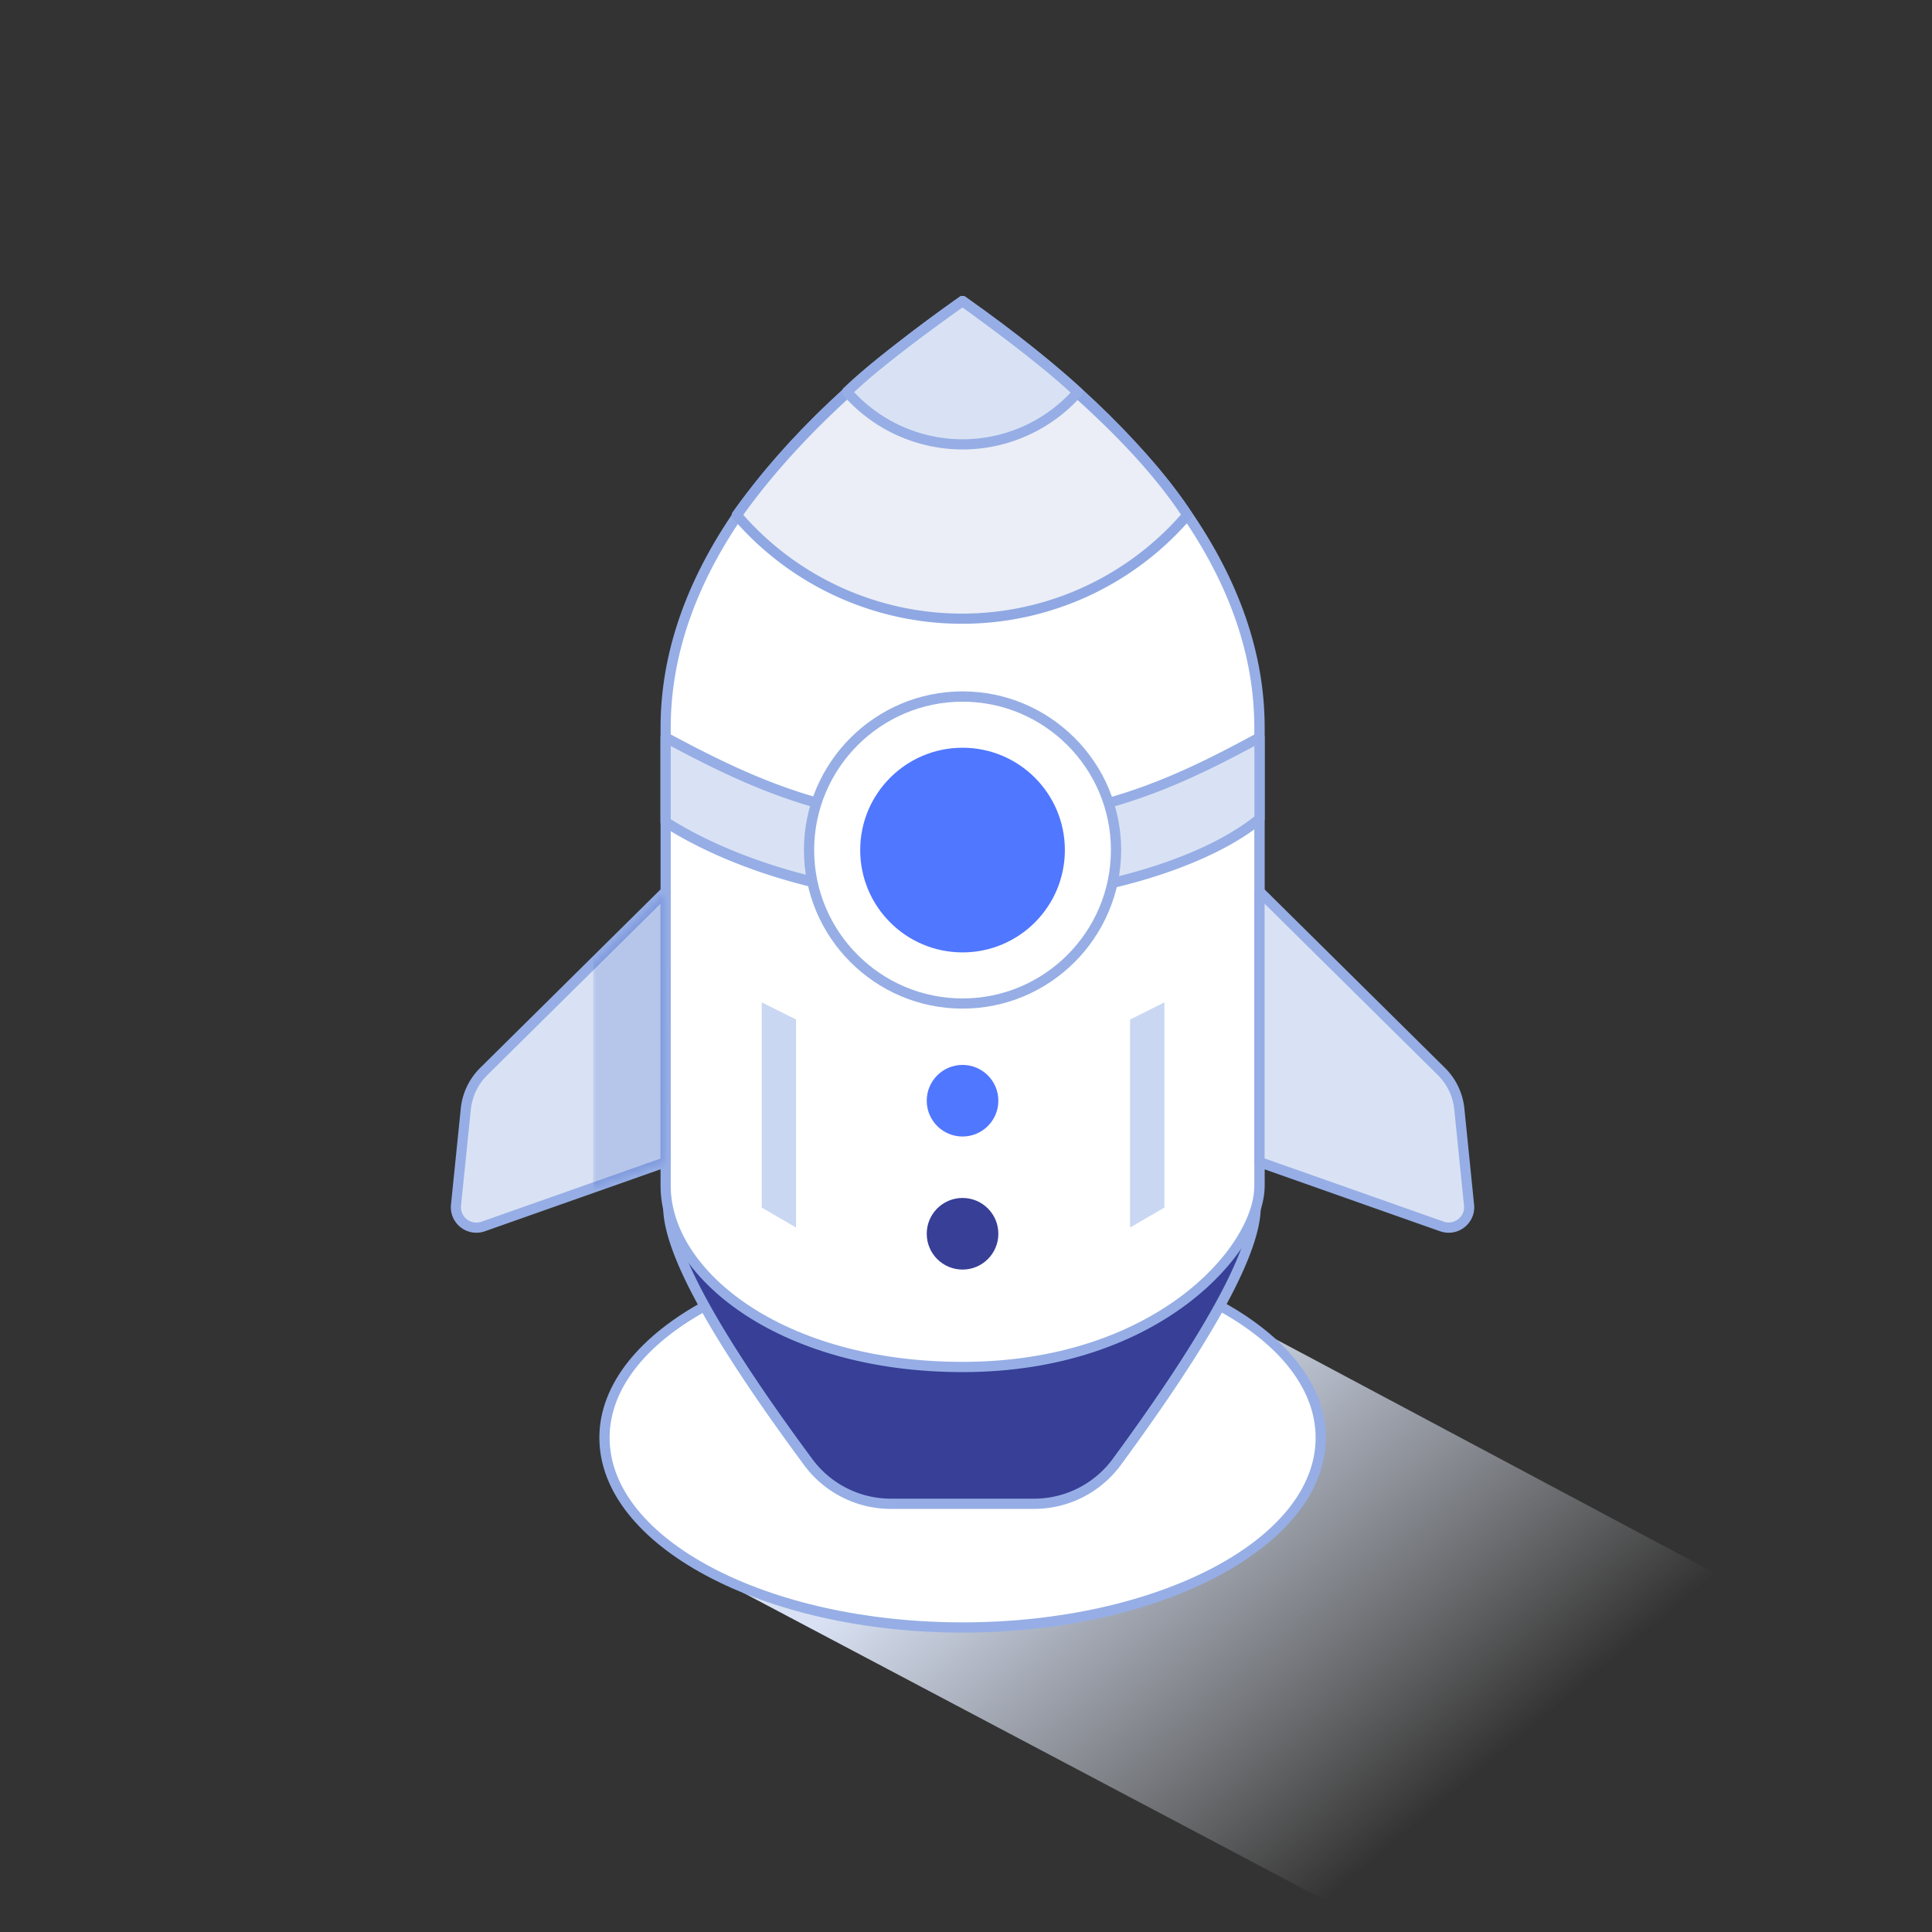 <svg version="1.1" id="Layer_2" xmlns="http://www.w3.org/2000/svg" x="0" y="0" viewBox="0 0 300 300" xml:space="preserve" enable-background="new 0 0 300 300"><rect x="0" y="0" width="300" height="300" fill="#333333" stroke="none"/><style>.st1{fill-rule:evenodd;clip-rule:evenodd;fill:#fff}.st2{fill:#96aee5}.st11,.st3,.st4,.st5,.st6{fill-rule:evenodd;clip-rule:evenodd;fill:#373f97}.st11,.st4,.st5,.st6{fill:#c9d7f2}.st11,.st5,.st6{fill:#5077ff}.st11,.st6{fill:#d9e2f4}.st11{fill:#2951c1}</style><switch><g><linearGradient id="SVGID_1_" gradientUnits="userSpaceOnUse" x1="221.07" y1="282.315" x2="167.352" y2="218.15"><stop offset="0" stop-color="#fff" stop-opacity="0"/><stop offset=".101" stop-color="#f6f8fc" stop-opacity=".101"/><stop offset=".353" stop-color="#e6ecf8" stop-opacity=".353"/><stop offset=".634" stop-color="#dce4f5" stop-opacity=".634"/><stop offset="1" stop-color="#d9e2f4"/></linearGradient><path fill-rule="evenodd" clip-rule="evenodd" fill="url(#SVGID_1_)" d="M180.81 198.74l-73.33 44.39 98.74 52.2 66.77-47.48z"/><g id="Group-119"><g id="Oval"><ellipse class="st1" cx="149.47" cy="223.25" rx="55.61" ry="29.47"/><path class="st2" d="M149.47 253.51c-31.1 0-56.4-13.58-56.4-30.26s25.3-30.26 56.4-30.26 56.4 13.57 56.4 30.26-25.3 30.26-56.4 30.26zm0-58.93c-30.22 0-54.81 12.86-54.81 28.67s24.59 28.67 54.81 28.67c30.23 0 54.82-12.86 54.82-28.67s-24.6-28.67-54.82-28.67z"/></g><g id="Group-143"><g id="Rectangle"><path class="st3" d="M103.77 187.43h91.21c0 6.82-7.19 20.02-21.57 39.59a15.868 15.868 0 01-12.8 6.48h-22.32c-5.04 0-9.78-2.39-12.77-6.44-14.5-19.6-21.75-32.81-21.75-39.63z"/><path class="st2" d="M160.61 234.3H138.3c-5.27 0-10.28-2.53-13.41-6.76-14.74-19.93-21.91-33.05-21.91-40.11 0-.44.36-.79.79-.79h91.21c.44 0 .79.36.79.79 0 7.06-7.11 20.16-21.73 40.06a16.72 16.72 0 01-13.43 6.81zm-56.01-46.08c.54 6.85 7.78 19.75 21.56 38.37a15.15 15.15 0 0012.13 6.12h22.31c4.79 0 9.33-2.3 12.17-6.16 13.66-18.6 20.85-31.49 21.38-38.33H104.6z"/></g><g id="Path-50"><path class="st1" d="M103.36 184.13V113c0-22.7 15.37-44.78 46.11-66.25 30.74 21.47 46.11 43.55 46.11 66.25v71.13c0 10.34-16.44 28.14-46.11 28.14s-46.11-15.31-46.11-28.14z"/><path class="st2" d="M149.47 213.06c-28.97 0-46.9-15.02-46.9-28.93V113c0-22.86 15.63-45.37 46.45-66.9.27-.19.64-.19.91 0 30.82 21.53 46.45 44.03 46.45 66.9v71.13c-.01 10.1-16.12 28.93-46.91 28.93zm0-165.33C119.4 68.84 104.15 90.8 104.15 113v71.13c0 13.15 17.33 27.34 45.31 27.34 29.75 0 45.31-17.8 45.31-27.34V113c.01-22.2-15.24-44.16-45.3-65.27z"/></g><path class="st4" d="M118.28 155.65v31.86l5.33 3.1v-32.3z" id="Path-67"/><path class="st4" d="M180.81 155.65v31.86l-5.33 3.1v-32.3z"/><g id="Group-118"><circle class="st5" cx="103.64" cy="96.27" r="5.56" transform="translate(45.823 74.648)"/><circle class="st3" cx="103.64" cy="116.93" r="5.56" transform="translate(45.823 74.648)"/></g><g id="Group-117" transform="translate(20.802 38.648)"><g id="Path-66"><path class="st6" d="M174.77 75.87c-13.02 7.07-25.86 13.14-46.11 13.13-20.25-.01-32.93-6.06-46.11-13.13V89c11.05 7.02 28.21 12.09 46.11 12.15s36.96-5.13 46.11-12.64V75.87z"/><path class="st2" d="M128.97 101.95h-.31c-17.12-.06-34.52-4.65-46.53-12.28a.802.802 0 01-.37-.67V75.87c0-.28.15-.54.39-.68.24-.14.54-.15.78-.02 13.29 7.13 25.91 13.03 45.73 13.04h.03c20.08 0 32.57-5.9 45.7-13.03.25-.13.54-.13.79.02.24.14.39.4.39.68v12.64c0 .24-.11.46-.29.61-9.23 7.56-28.23 12.82-46.31 12.82zM83.35 88.56c11.6 7.23 28.91 11.74 45.32 11.8h.3c17.55 0 35.94-5 45.01-12.23V77.2c-12.47 6.71-25.49 12.59-45.29 12.59h-.03c-19.61-.01-32.25-5.65-45.31-12.6v11.37z"/></g><circle class="st1" cx="128.66" cy="93.35" r="23.83"/><path class="st2" d="M128.66 117.97c-13.58 0-24.63-11.05-24.63-24.63s11.05-24.63 24.63-24.63 24.63 11.05 24.63 24.63-11.05 24.63-24.63 24.63zm0-47.66c-12.7 0-23.04 10.34-23.04 23.04s10.34 23.04 23.04 23.04 23.04-10.34 23.04-23.04-10.33-23.04-23.04-23.04z"/><g><circle class="st5" cx="128.66" cy="93.35" r="15.89"/></g></g><path d="M149.38 96.07c14 0 26.54-6.24 34.99-16.1-6.44-9.9-18.08-20.97-34.9-33.21-15.29 10.72-26.97 21.8-35.06 33.24 8.45 9.84 20.98 16.07 34.97 16.07z" fill-rule="evenodd" clip-rule="evenodd" fill="#ebeef7"/><path d="M149.38 96.86c-13.68 0-26.65-5.96-35.57-16.35a.797.797 0 01-.05-.98c8.11-11.46 19.97-22.71 35.25-33.43.28-.2.65-.19.92.01 16.83 12.25 28.64 23.49 35.1 33.42.19.3.17.68-.06.95a46.796 46.796 0 01-35.59 16.38zm-33.96-16.91a45.267 45.267 0 0033.96 15.33c13.04 0 25.39-5.59 34-15.37-6.37-9.56-17.78-20.37-33.92-32.17-14.69 10.36-26.14 21.19-34.04 32.21z" fill="#8fa8e3"/><path class="st6" d="M149.47 69c7.13 0 13.53-3.13 17.9-8.09-3.85-3.62-9.83-8.33-17.92-14.15-8.6 6.13-14.57 10.82-17.93 14.09 4.37 4.99 10.79 8.15 17.95 8.15z"/><path class="st2" d="M149.47 69.79c-7.1 0-13.86-3.07-18.54-8.42-.28-.32-.26-.8.04-1.09 3.37-3.28 9.43-8.04 18.02-14.17.28-.2.65-.2.92 0 8.08 5.81 14.14 10.59 18 14.21.31.29.34.78.05 1.1a24.637 24.637 0 01-18.49 8.37zm-16.84-8.9a23.047 23.047 0 0016.84 7.32c6.36 0 12.43-2.63 16.78-7.25-3.75-3.44-9.4-7.88-16.8-13.22-7.84 5.59-13.48 10.01-16.82 13.15z"/><g id="Path-52" transform="translate(0 57.7)"><g id="Path-51"><path class="st6" d="M103.36 80.73l-28.25 27.95a9.536 9.536 0 00-2.78 5.82l-1.51 14.93a3.164 3.164 0 002.84 3.48c.47.05.94-.01 1.38-.16l28.33-10V80.73z"/><path class="st2" d="M73.97 133.72c-.13 0-.26-.01-.39-.02a3.96 3.96 0 01-2.68-1.44c-.67-.82-.98-1.86-.87-2.91l1.52-14.93a10.34 10.34 0 013.01-6.3l28.25-27.95c.23-.22.57-.29.86-.17.3.12.49.41.49.73v42.01c0 .34-.21.64-.53.75l-28.33 10c-.43.15-.88.23-1.33.23zm28.59-51.08l-26.9 26.61a8.786 8.786 0 00-2.55 5.33l-1.52 14.93c-.06.63.12 1.25.52 1.75a2.399 2.399 0 002.64.75l27.8-9.81V82.64z"/></g><defs><filter id="Adobe_OpacityMaskFilter" filterUnits="userSpaceOnUse" x="92.08" y="78.56" width="11.69" height="49.88"><feColorMatrix values="1 0 0 0 0 0 1 0 0 0 0 0 1 0 0 0 0 0 1 0"/></filter></defs><mask maskUnits="userSpaceOnUse" x="92.08" y="78.56" width="11.69" height="49.88" id="mask-3_1_"><g filter="url(#Adobe_OpacityMaskFilter)"><path id="path-2_1_" class="st1" d="M103.36 80.73l-28.25 27.95a9.536 9.536 0 00-2.78 5.82l-1.51 14.93a3.164 3.164 0 002.84 3.48c.47.05.94-.01 1.38-.16l28.33-10V80.73z"/></g></mask><g id="Path-53" opacity=".2" mask="url(#mask-3_1_)"><path class="st11" d="M92.08 89.27v39.17l11.59-4.37.1-45.51z"/></g></g><g transform="matrix(-1 0 0 1 99.646 57.7)"><path class="st6" d="M-95.93 80.73l-28.25 27.95a9.536 9.536 0 00-2.78 5.82l-1.51 14.93a3.164 3.164 0 002.84 3.48c.47.05.94-.01 1.38-.16l28.33-10V80.73z"/><path class="st2" d="M-125.32 133.72c.45 0 .9-.08 1.33-.22l28.33-10c.32-.11.53-.41.53-.75V80.73c0-.32-.19-.61-.49-.73a.788.788 0 00-.86.17l-28.25 27.95a10.34 10.34 0 00-3.01 6.3l-1.51 14.93c-.11 1.06.2 2.09.87 2.91a3.96 3.96 0 003.06 1.46zm28.6-11.54l-27.8 9.81c-.33.12-.68.16-1.03.12-.63-.07-1.2-.37-1.61-.86-.4-.49-.59-1.11-.52-1.75l1.51-14.93c.2-2.01 1.11-3.91 2.55-5.33l26.9-26.61v39.55z"/><defs><filter id="Adobe_OpacityMaskFilter_1_" filterUnits="userSpaceOnUse"><feColorMatrix values="1 0 0 0 0 0 1 0 0 0 0 0 1 0 0 0 0 0 1 0"/></filter></defs><mask maskUnits="userSpaceOnUse" id="mask-5_1_"><g filter="url(#Adobe_OpacityMaskFilter_1_)"><path id="path-4_1_" class="st1" d="M-95.93 80.73l-28.25 27.95a9.536 9.536 0 00-2.78 5.82l-1.51 14.93a3.164 3.164 0 002.84 3.48c.47.05.94-.01 1.38-.16l28.33-10V80.73z"/></g></mask><g opacity=".2" mask="url(#mask-5_1_)"><path class="st11" d="M-107.2 89.27v39.17l11.59-4.37.09-45.51z"/></g></g></g></g></g></switch></svg>